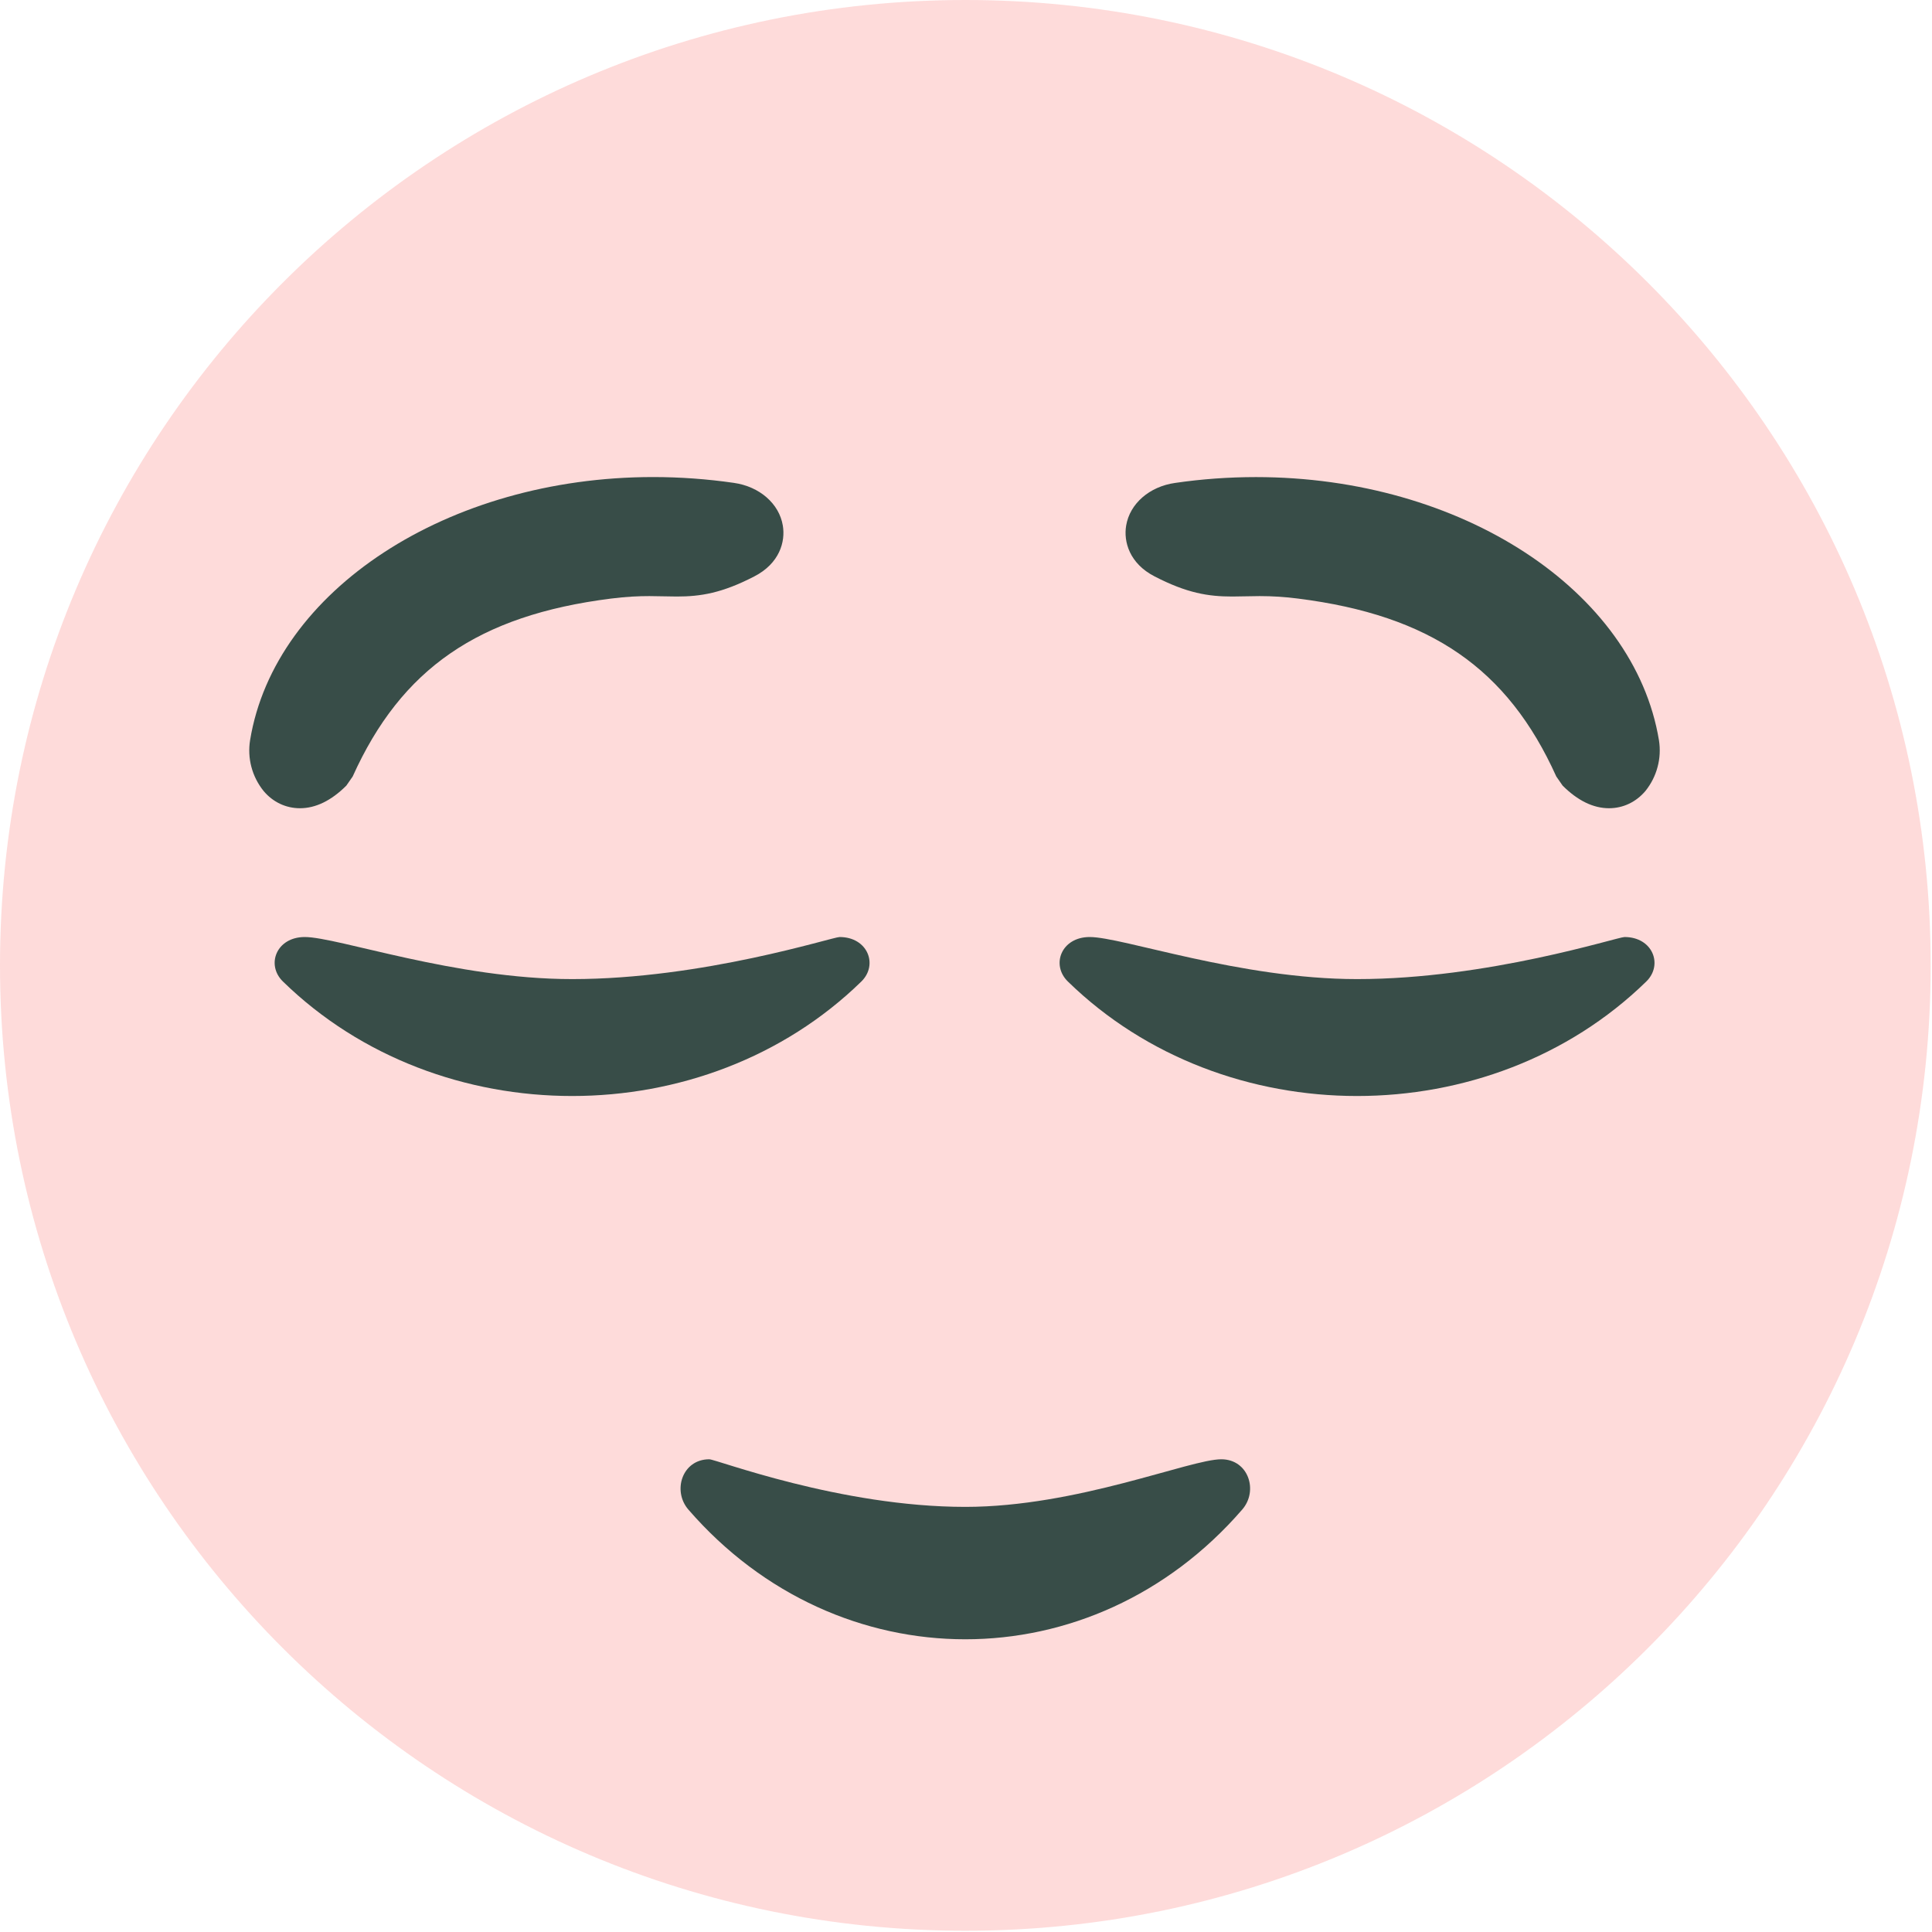 <svg width="50" height="50" viewBox="0 0 50 50" fill="none" xmlns="http://www.w3.org/2000/svg">
<path d="M49.966 24.984C49.966 38.783 38.784 49.968 24.983 49.968C11.182 49.968 0 38.784 0 24.984C0 11.184 11.183 0 24.984 0C38.784 0 49.966 11.184 49.966 24.984Z" fill="#FDA5A4" fill-opacity="0.4"/>
<path d="M8.406 19.773C9.912 16.429 12.431 15.122 15.712 14.707C17.47 14.484 17.767 14.937 19.16 14.215C19.733 13.922 19.492 13.366 18.881 13.28C13.259 12.465 7.92 15.222 7.251 19.288C7.173 19.731 7.552 20.624 8.406 19.773" fill="#384D48"/>
<path d="M7.763 20.917C7.399 20.917 7.063 20.759 6.821 20.47C6.674 20.287 6.566 20.075 6.506 19.848C6.446 19.621 6.435 19.383 6.473 19.152C7.111 15.276 11.597 12.346 16.902 12.346C17.599 12.346 18.302 12.397 18.994 12.497C19.656 12.591 20.165 13.034 20.259 13.6C20.331 14.018 20.174 14.583 19.52 14.918C18.685 15.35 18.133 15.438 17.515 15.438L16.805 15.427C16.533 15.427 16.216 15.44 15.813 15.491C12.384 15.924 10.386 17.302 9.127 20.096L8.963 20.332C8.574 20.72 8.17 20.917 7.763 20.917V20.917ZM10.72 15.65C9.884 16.206 9.202 16.875 8.727 17.625C9.291 16.844 9.952 16.185 10.72 15.65Z" fill="#384D48"/>
<path d="M41 19.773C39.494 16.429 36.975 15.122 33.694 14.707C31.935 14.484 31.638 14.937 30.245 14.215C29.673 13.922 29.913 13.366 30.524 13.28C36.147 12.465 41.485 15.222 42.155 19.288C42.233 19.731 41.854 20.624 41 19.773" fill="#384D48"/>
<path d="M41.641 20.917C41.234 20.917 40.83 20.72 40.441 20.332L40.277 20.096C39.018 17.302 37.02 15.924 33.593 15.491C33.263 15.448 32.931 15.427 32.599 15.427L31.89 15.438C31.271 15.438 30.719 15.351 29.88 14.917C29.232 14.584 29.074 14.02 29.145 13.601C29.24 13.034 29.748 12.591 30.413 12.498C31.105 12.397 31.804 12.347 32.503 12.347C37.808 12.347 42.293 15.277 42.934 19.16C42.97 19.391 42.958 19.627 42.897 19.852C42.837 20.078 42.73 20.288 42.584 20.47C42.339 20.759 42.005 20.917 41.641 20.917V20.917ZM39.016 15.895C39.537 16.301 40.008 16.768 40.419 17.285C40.021 16.756 39.549 16.288 39.016 15.895" fill="#384D48"/>
<path d="M18.356 37.766C18.532 37.766 21.741 38.998 24.983 38.998C27.876 38.998 30.796 37.766 31.607 37.766C32.31 37.766 32.573 38.582 32.147 39.069C28.271 43.543 21.695 43.543 17.816 39.069C17.394 38.582 17.656 37.766 18.356 37.766" fill="#384D48"/>
<path d="M42.043 24.25C41.86 24.25 38.507 25.339 35.122 25.339C32.099 25.339 29.048 24.25 28.202 24.25C27.466 24.25 27.193 24.97 27.637 25.402C31.686 29.352 38.557 29.352 42.605 25.402C43.048 24.971 42.774 24.25 42.041 24.25" fill="#384D48"/>
<path d="M21.729 24.25C21.545 24.25 18.192 25.339 14.807 25.339C11.784 25.339 8.733 24.25 7.887 24.25C7.152 24.25 6.878 24.97 7.323 25.402C11.372 29.352 18.242 29.352 22.291 25.402C22.733 24.971 22.459 24.25 21.727 24.25" fill="#384D48"/>
</svg>
